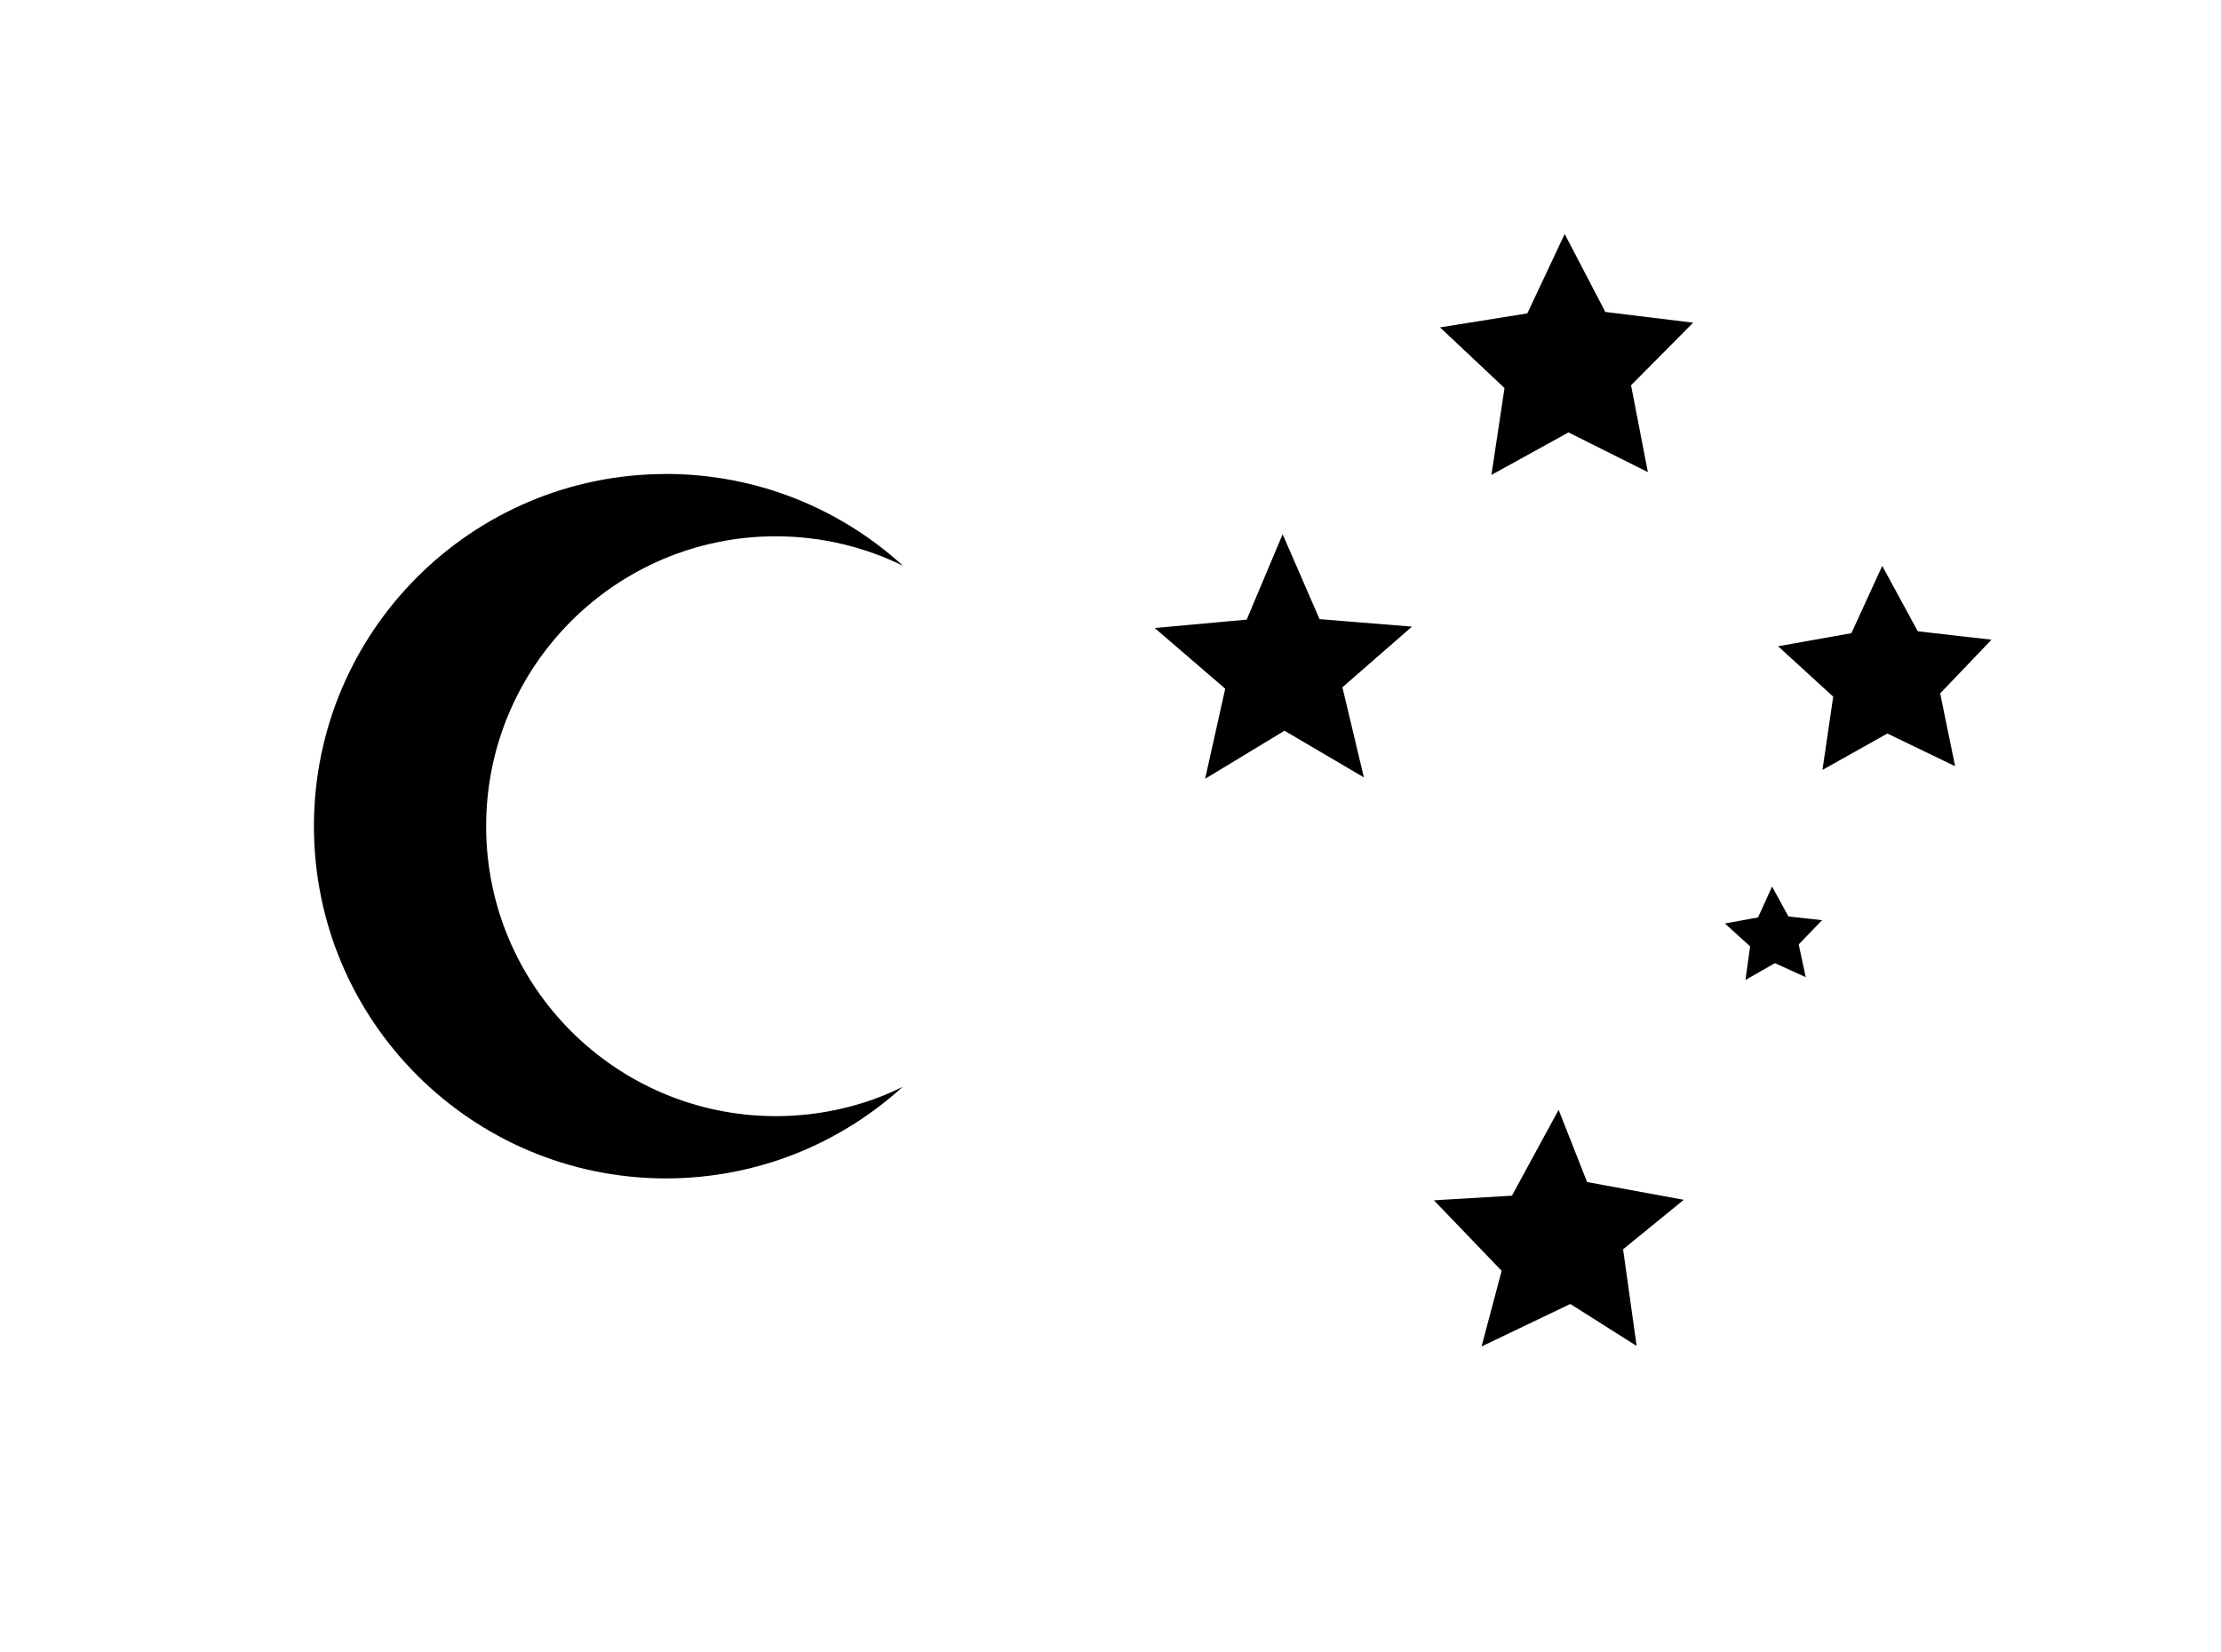<!-- Generated by IcoMoon.io -->
<svg version="1.1" xmlns="http://www.w3.org/2000/svg" width="43" height="32" viewBox="0 0 43 32">
<title>cc</title>
<path d="M30.293 4.532l-0.723 1.537-1.69 0.271 1.248 1.175-0.253 1.682 1.492-0.823 1.537 0.769-0.326-1.682 1.202-1.212-1.7-0.208-0.787-1.51zM12.899 9.179c-3.767 0-6.821 3.054-6.821 6.821v0c0 3.767 3.054 6.821 6.821 6.821v0c1.766-0.003 3.373-0.676 4.583-1.779l-0.005 0.005c-0.715 0.357-1.558 0.566-2.45 0.568h-0c0 0-0 0-0 0-3.101 0-5.615-2.514-5.615-5.615 0 0 0-0 0-0v0c0 0 0-0 0-0 0-3.101 2.514-5.615 5.615-5.615 0 0 0 0 0 0v0c0.895 0.003 1.74 0.214 2.489 0.588l-0.032-0.015c-1.205-1.101-2.815-1.777-4.583-1.78h-0zM24.833 10.345l-0.696 1.654-1.781 0.163 1.365 1.175-0.389 1.745 1.537-0.931 1.537 0.904-0.416-1.745 1.347-1.175-1.79-0.145-0.714-1.645zM36.441 10.96l-0.597 1.302-1.419 0.253 1.067 0.976-0.208 1.419 1.257-0.705 1.311 0.633-0.289-1.41 0.994-1.040-1.428-0.163-0.687-1.266zM34.308 17.17l-0.271 0.597-0.642 0.117 0.488 0.443-0.090 0.651 0.57-0.326 0.597 0.271-0.136-0.633 0.452-0.47-0.651-0.072-0.316-0.579zM30.176 21.492l-0.904 1.663-1.51 0.090 1.311 1.365-0.389 1.465 1.718-0.823 1.284 0.813-0.262-1.872 1.175-0.958-1.872-0.344-0.552-1.401z"></path>
</svg>
